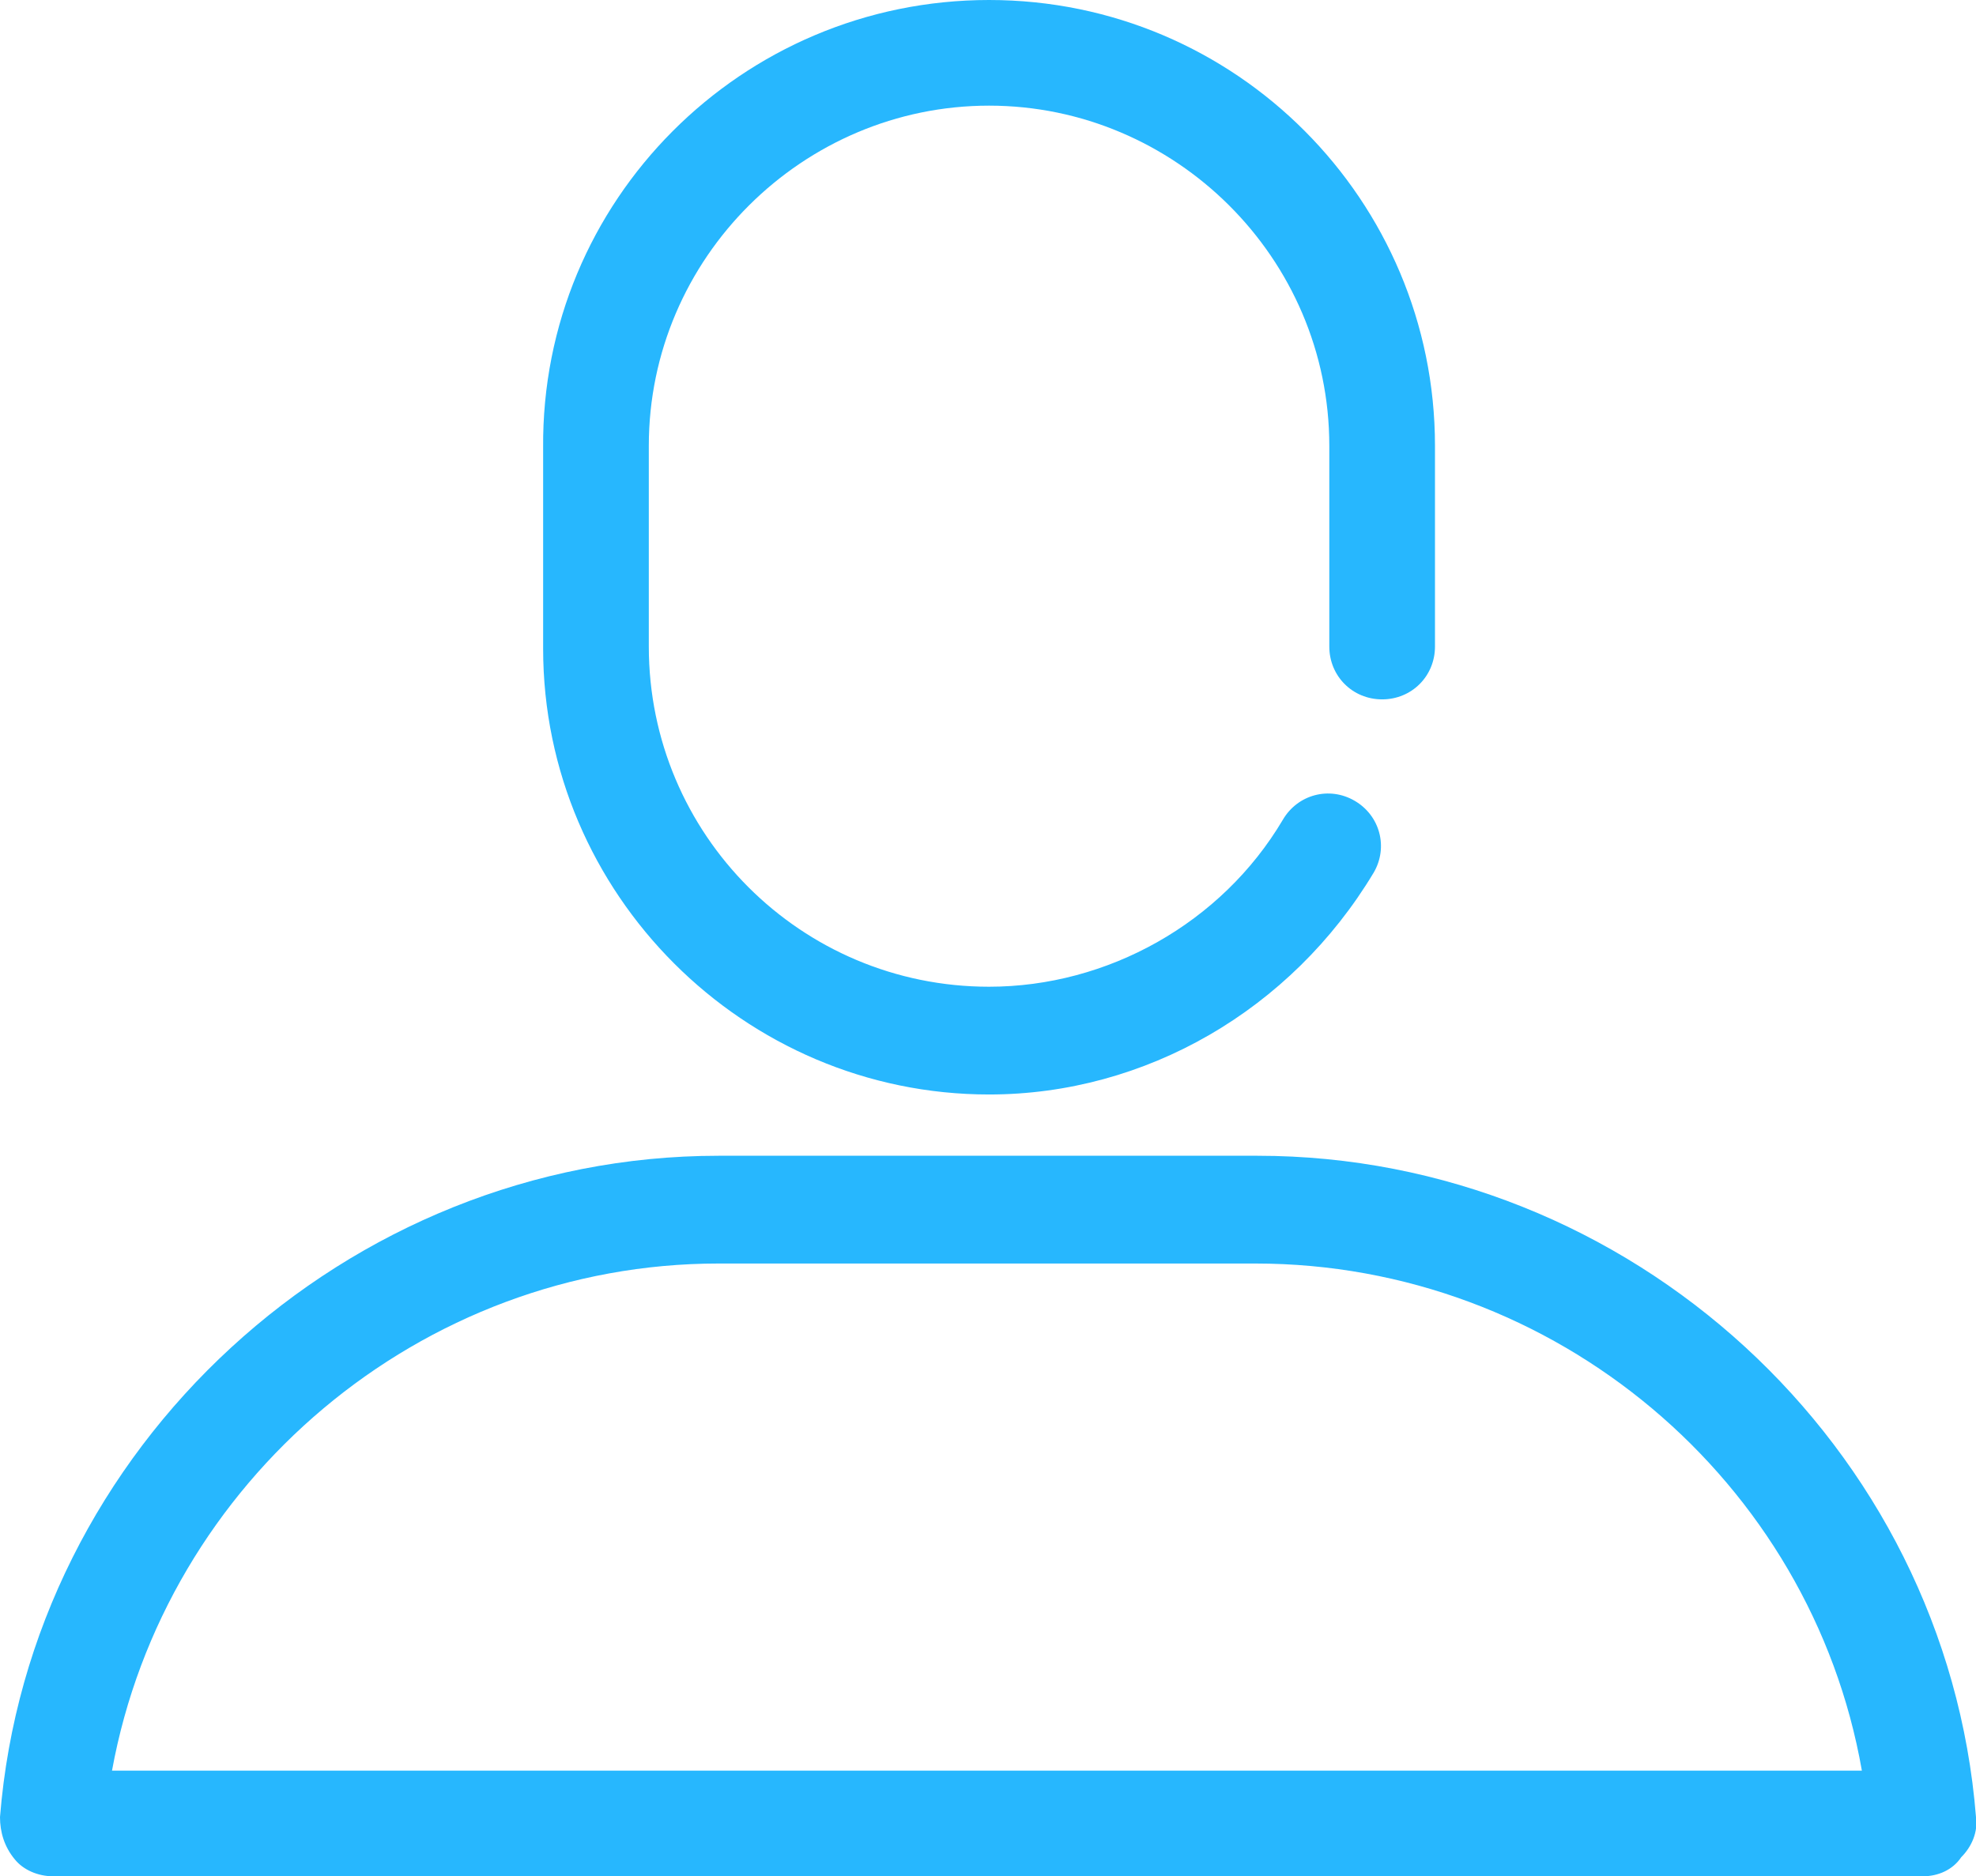 <svg xmlns="http://www.w3.org/2000/svg" xmlns:xlink="http://www.w3.org/1999/xlink" id="Layer_1" x="0" y="0" version="1.1" viewBox="0 0 93.5 88.8" xml:space="preserve" style="enable-background:new 0 0 93.5 88.8"><style type="text/css">.st0{fill:#27b7fe}</style><path d="M91,88.8H2.5c-0.7,0-1.4-0.3-1.8-0.8C0.2,87.4,0,86.7,0,86c1.4-17.5,16.4-31.3,34-31.3h25.5	c17.6,0,32.6,13.7,34,31.3c0.1,0.7-0.2,1.4-0.7,1.9C92.4,88.5,91.7,88.8,91,88.8z M5.3,83.8h82.8c-2.4-13.7-14.5-24-28.7-24H34	C19.9,59.8,7.8,70.1,5.3,83.8z M46.8,51.8c-11.6,0-21.1-9.5-21.1-21.1v-9.5C25.6,9.5,35.1,0,46.8,0s21.1,9.5,21.1,21.1v9.5	c0,1.4-1.1,2.5-2.5,2.5s-2.5-1.1-2.5-2.5v-9.5C62.9,12.2,55.6,5,46.8,5s-16.1,7.2-16.1,16.1v9.5c0,8.9,7.2,16.1,16.1,16.1	c5.6,0,11-3,13.9-7.9c0.7-1.2,2.2-1.6,3.4-0.9c1.2,0.7,1.6,2.2,0.9,3.4C61.1,47.8,54.2,51.8,46.8,51.8z" class="st0"/></svg>